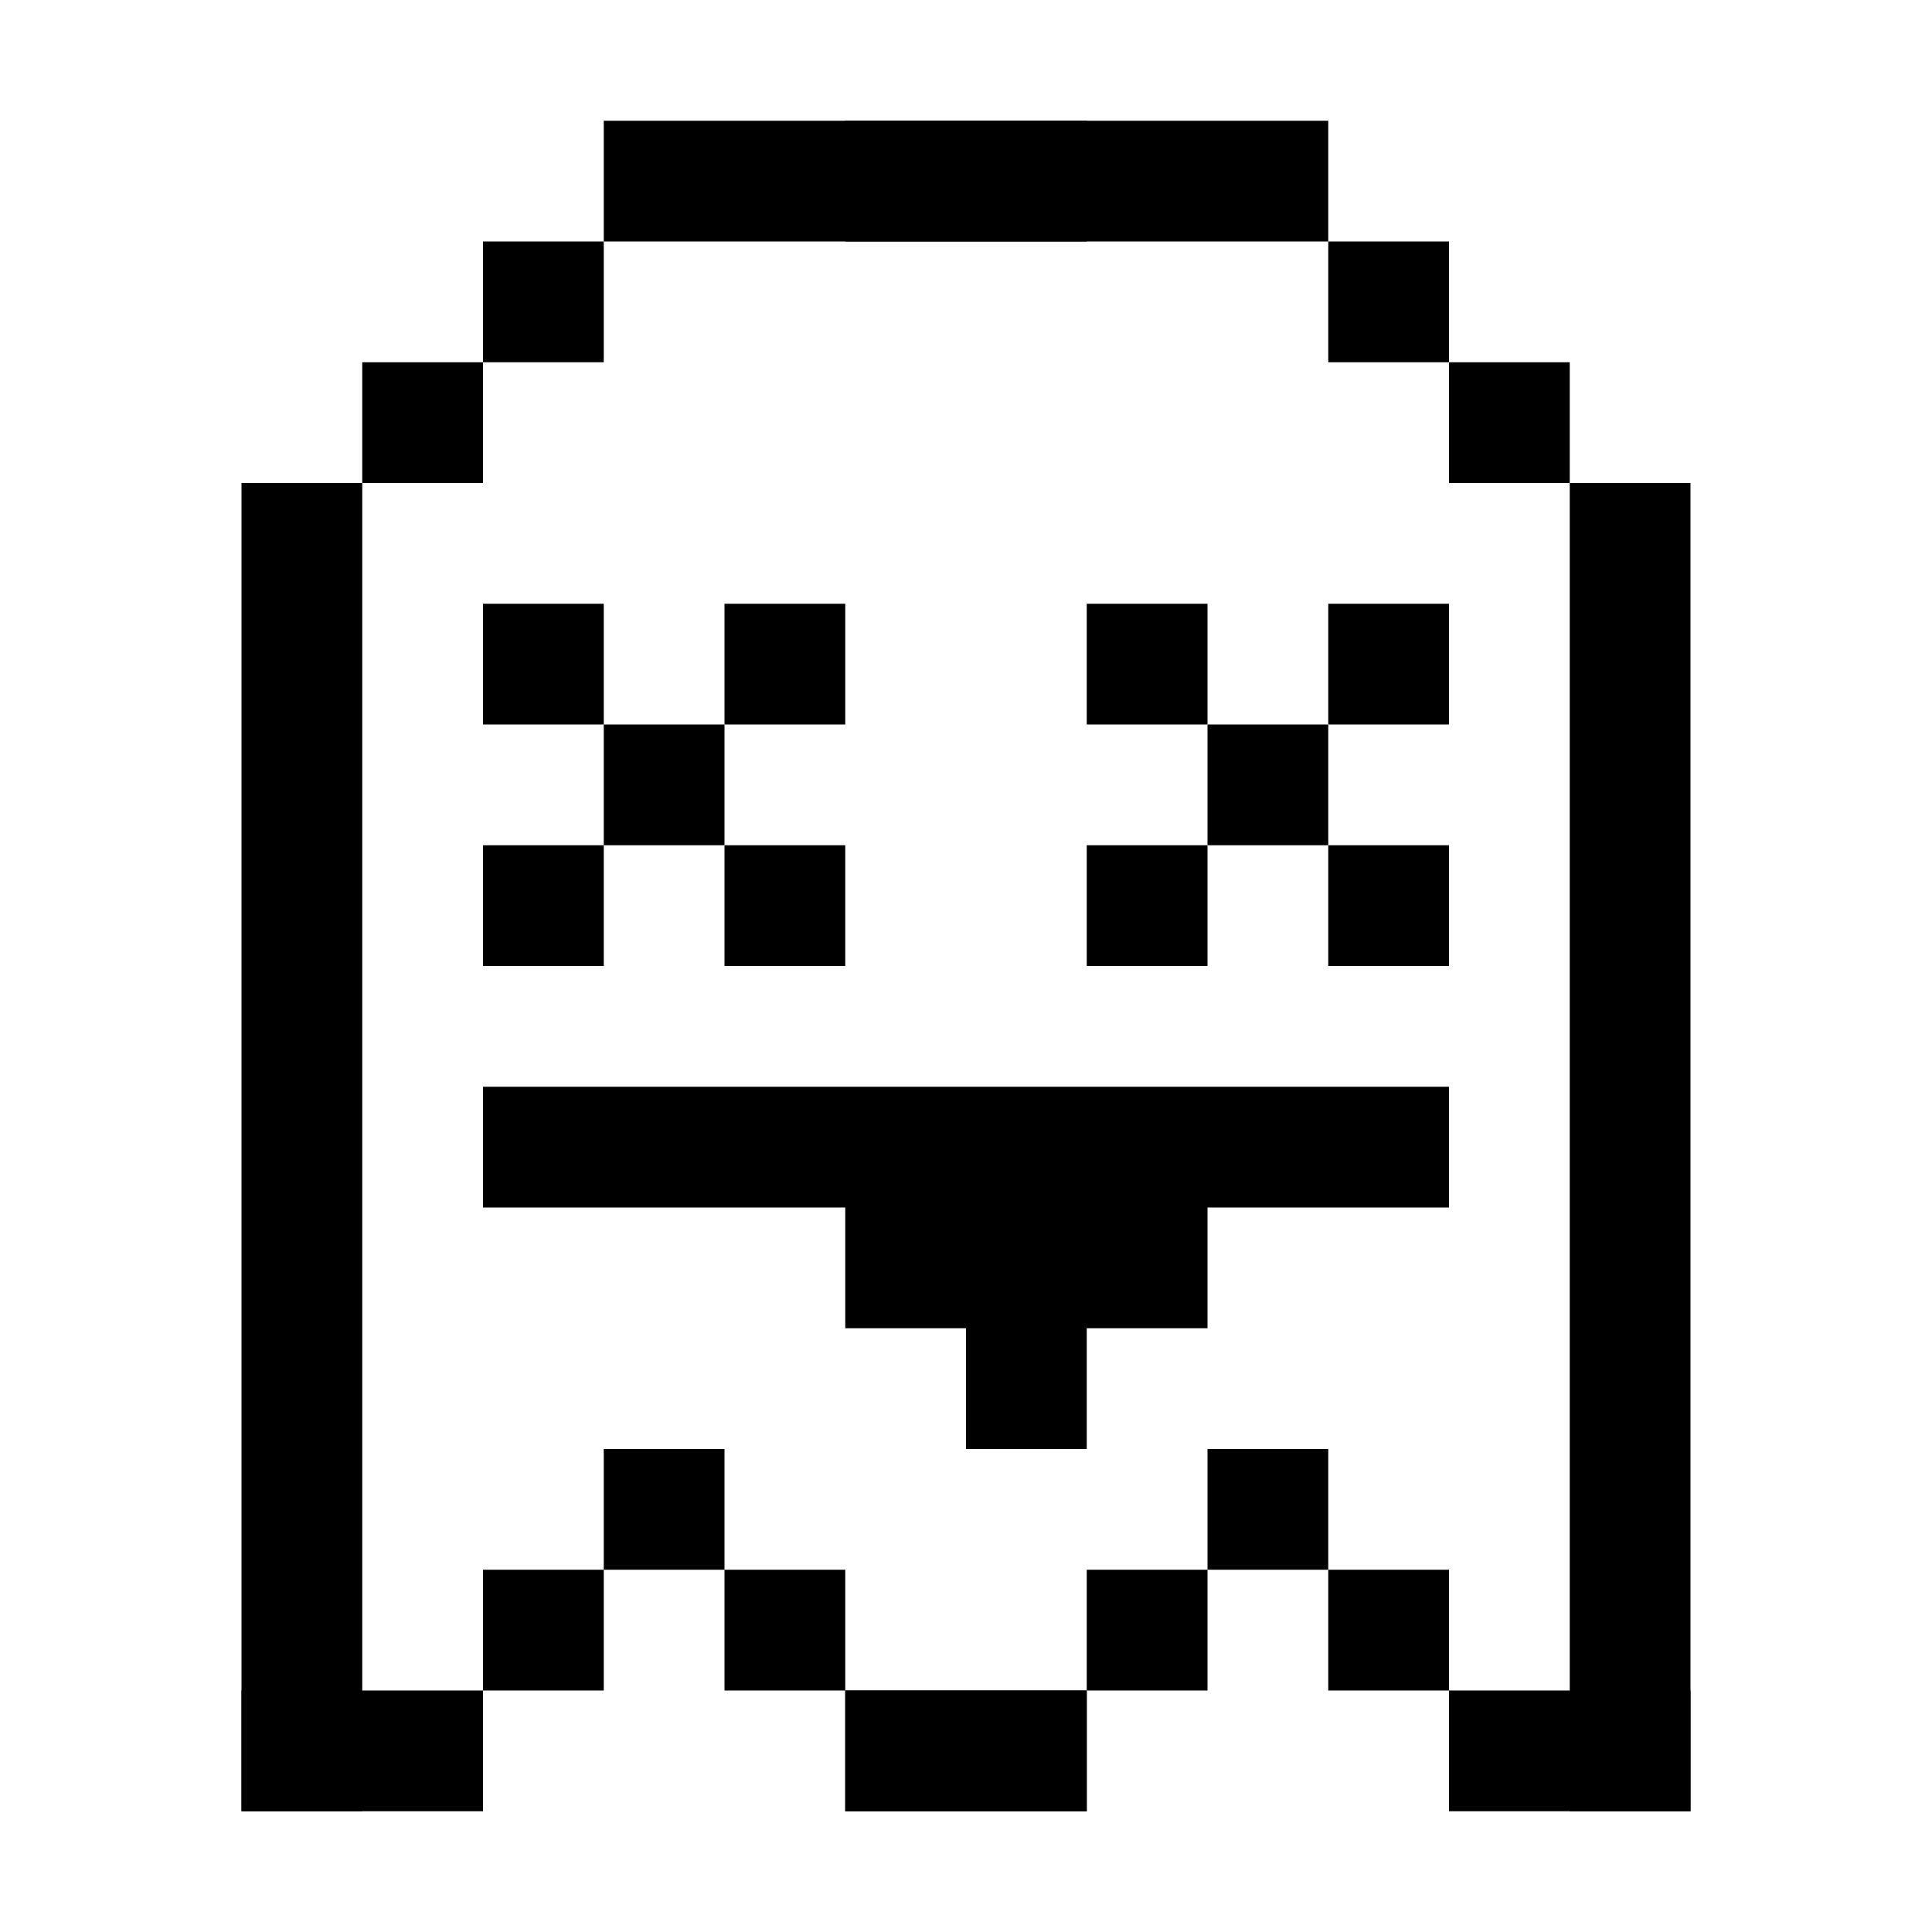 <svg viewBox="0 0 16 16" xmlns="http://www.w3.org/2000/svg" xmlns:xlink="http://www.w3.org/1999/xlink">
  <style>
    path, rect {
      fill: black;
    }
    @media (prefers-color-scheme: dark) {
      path, rect {
        fill: white;
      }
    }
  </style>
  <defs>
    <path id="pixel" d="m0,0 h1 v1 h-1 v-1" />
    <g id="body-half">
      <rect x="3" y="1" width="4" height="1" />
      <use x="2" y="2" xlink:href="#pixel" />
      <use x="1" y="3" xlink:href="#pixel" />
      <rect x="0" y="4" width="1" height="11" />
      <rect x="0" y="14" width="2" height="1" />
      <use x="2" y="13" xlink:href="#pixel" />
      <use x="3" y="12" xlink:href="#pixel" />
      <use x="4" y="13" xlink:href="#pixel" />
      <rect x="5" y="14" width="2" height="1" />
    </g>
    <g id="eye">
      <use x="-1" y="-1" xlink:href="#pixel" />
      <use x="1" y="-1" xlink:href="#pixel" />
      <use x="0" y="0" xlink:href="#pixel" />
      <use x="-1" y="1" xlink:href="#pixel" />
      <use x="1" y="1" xlink:href="#pixel" />
    </g>
  </defs>
  <use x="2" xlink:href="#body-half" />
  <use xlink:href="#body-half" transform="translate(14 0) scale(-1 1)" />
  <use x="5" y="6" xlink:href="#eye" /> 
  <use x="10" y="6" xlink:href="#eye" /> 
  <path id="mouth" d="
    M4,9 h8 v1 h-2 v1 h-1 v1 h-1 v-1 h-1 v-1
    L4,10 Z
    " />
</svg>
